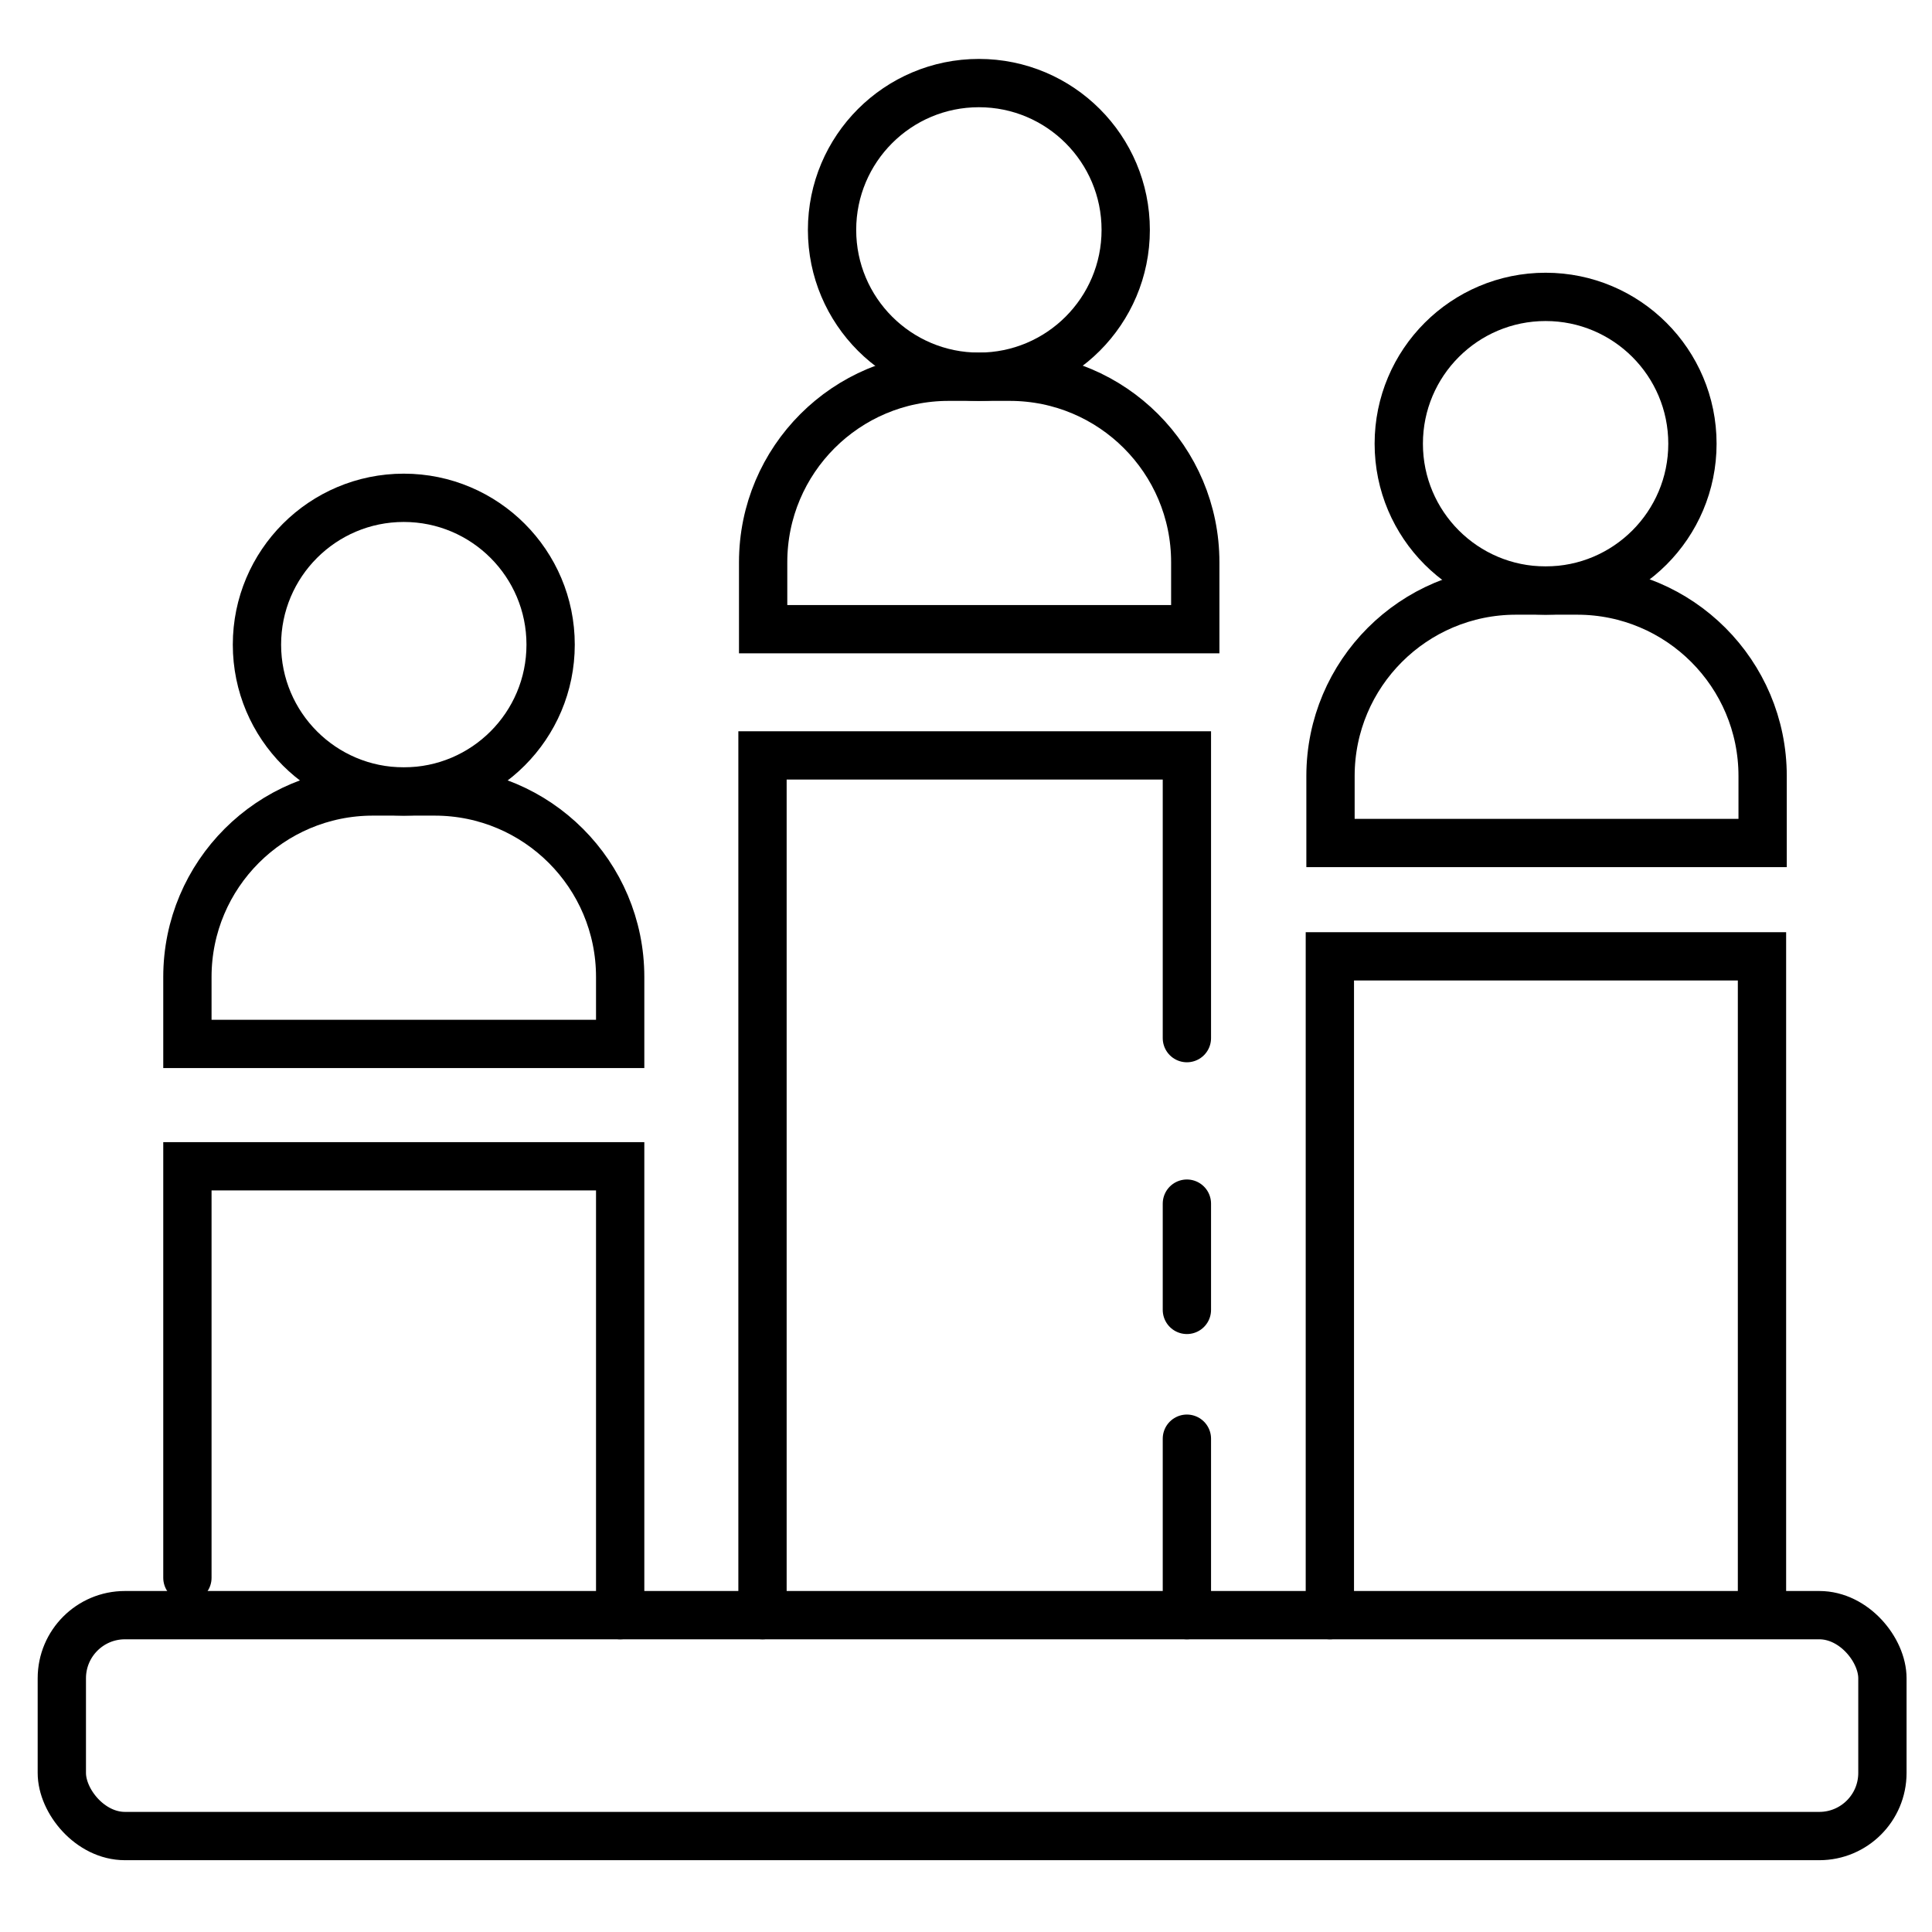 <?xml version="1.0" encoding="UTF-8"?>
<svg id="Layer_4" data-name="Layer 4" xmlns="http://www.w3.org/2000/svg" width="30" height="30" viewBox="0 0 30 30">
  <defs>
    <style>
      .cls-1 {
        fill: none;
        stroke: #000;
        stroke-linecap: round;
        stroke-miterlimit: 10;
        stroke-width: .75px;
      }
    </style>
  </defs>
  <rect class="cls-1" x=".96" y="25.08" width="28.27" height="3.43" rx=".98" ry=".98"/>
  <polyline class="cls-1" points="2.91 24.5 2.91 18.11 9.63 18.11 9.63 25.08"/>
  <polyline class="cls-1" points="20.65 25.08 20.65 14.85 27.36 14.85 27.36 24.73"/>
  <g>
    <line class="cls-1" x1="18.43" y1="22.34" x2="18.43" y2="25.08"/>
    <line class="cls-1" x1="18.43" y1="18.69" x2="18.43" y2="20.34"/>
    <polyline class="cls-1" points="11.84 25.08 11.84 11.73 18.43 11.73 18.43 16.12"/>
  </g>
  <path class="cls-1" d="M5.79,12.29h.96c1.59,0,2.88,1.29,2.88,2.88v1.04H2.91v-1.04c0-1.59,1.29-2.88,2.88-2.88Z"/>
  <circle class="cls-1" cx="6.27" cy="10.01" r="2.28"/>
  <path class="cls-1" d="M14.72,5.85h.96c1.59,0,2.88,1.29,2.88,2.88v1.04h-6.71v-1.04c0-1.59,1.29-2.88,2.88-2.88Z"/>
  <circle class="cls-1" cx="15.2" cy="3.57" r="2.28"/>
  <path class="cls-1" d="M23.53,9.17h.96c1.59,0,2.88,1.29,2.88,2.88v1.04h-6.71v-1.04c0-1.59,1.29-2.88,2.88-2.88Z"/>
  <circle class="cls-1" cx="24" cy="6.89" r="2.28"/>
</svg>